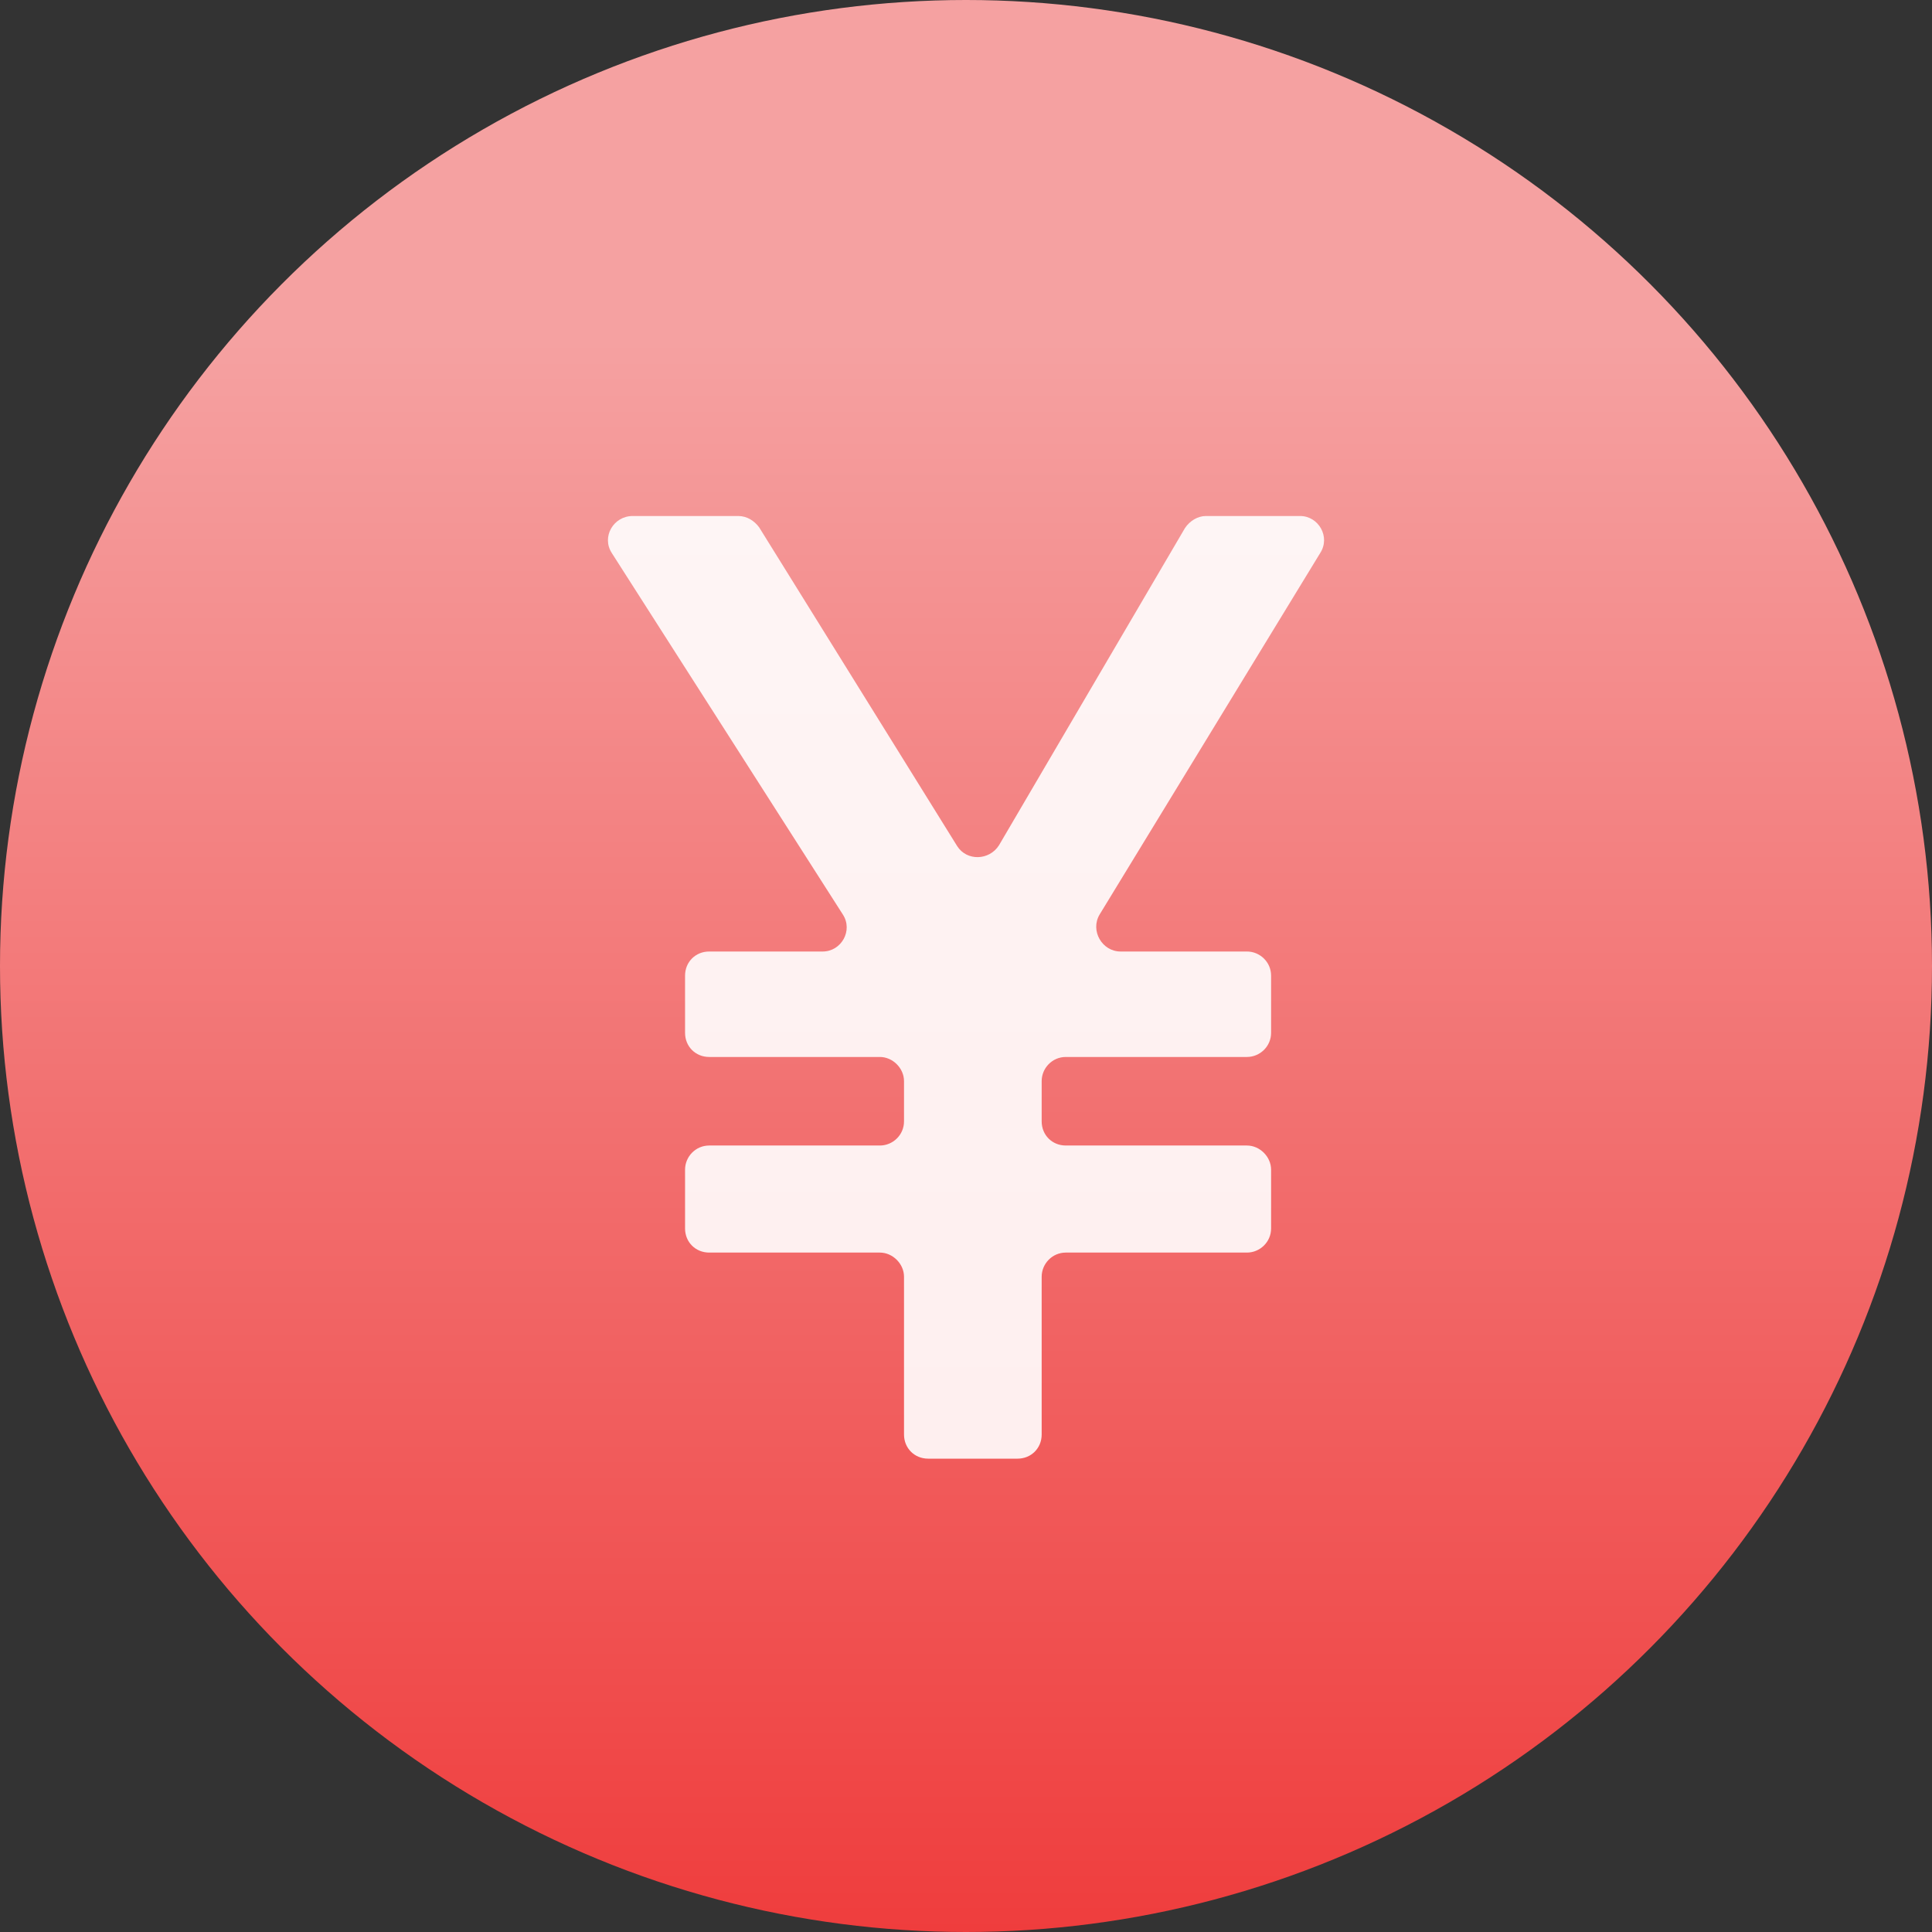 <svg width="24" height="24" viewBox="0 0 24 24" fill="none" xmlns="http://www.w3.org/2000/svg" xmlns:xlink="http://www.w3.org/1999/xlink">
	<rect x="0" y="0" width="24" height="24" fill="#333333" stroke="none"/>
	<desc>
			Created with Pixso.
	</desc>
	<defs>
		<linearGradient x1="12" y1="0" x2="12" y2="24" id="paint_linear_52_1152_0" gradientUnits="userSpaceOnUse">
			<stop offset="0.176" stop-color="#F5A1A1"/>
			<stop offset="1" stop-color="#EF3D3D"/>
		</linearGradient>
	</defs>
	<rect width="24" height="24" fill="#FF0000" fill-opacity="0"/>
	<circle cx="12" cy="12" r="12" fill="url(#paint_linear_52_1152_0)" fill-opacity="1"/>
	<path d="M14.98 6.41L16.15 6.41C16.38 6.41 16.53 6.67 16.4 6.87L13.66 11.36C13.54 11.56 13.69 11.82 13.92 11.82L15.49 11.82C15.65 11.82 15.79 11.95 15.79 12.12L15.79 12.83C15.79 13 15.65 13.13 15.49 13.13L13.24 13.13C13.07 13.13 12.94 13.27 12.94 13.43L12.94 13.93C12.94 14.1 13.07 14.23 13.24 14.23L15.49 14.23C15.65 14.23 15.79 14.37 15.79 14.53L15.79 15.26C15.79 15.43 15.65 15.56 15.49 15.56L13.24 15.56C13.07 15.56 12.94 15.7 12.94 15.86L12.94 17.82C12.94 17.99 12.81 18.12 12.64 18.12L11.53 18.12C11.36 18.12 11.23 17.99 11.23 17.82L11.23 15.86C11.23 15.7 11.09 15.56 10.93 15.56L8.81 15.56C8.64 15.56 8.51 15.43 8.51 15.26L8.51 14.53C8.51 14.37 8.64 14.23 8.81 14.23L10.93 14.23C11.09 14.23 11.23 14.1 11.23 13.93L11.23 13.43C11.23 13.27 11.09 13.13 10.93 13.13L8.81 13.13C8.64 13.13 8.51 13 8.51 12.83L8.51 12.12C8.51 11.95 8.64 11.82 8.81 11.82L10.22 11.82C10.45 11.82 10.6 11.56 10.47 11.36L7.6 6.87C7.47 6.67 7.62 6.41 7.86 6.41L9.17 6.41C9.28 6.41 9.37 6.47 9.43 6.55L11.89 10.51C12.01 10.7 12.29 10.69 12.41 10.5L14.72 6.56C14.78 6.47 14.88 6.41 14.98 6.41Z" fill="#FFFFFF" fill-opacity="0.902" fill-rule="nonzero"/>
</svg>
